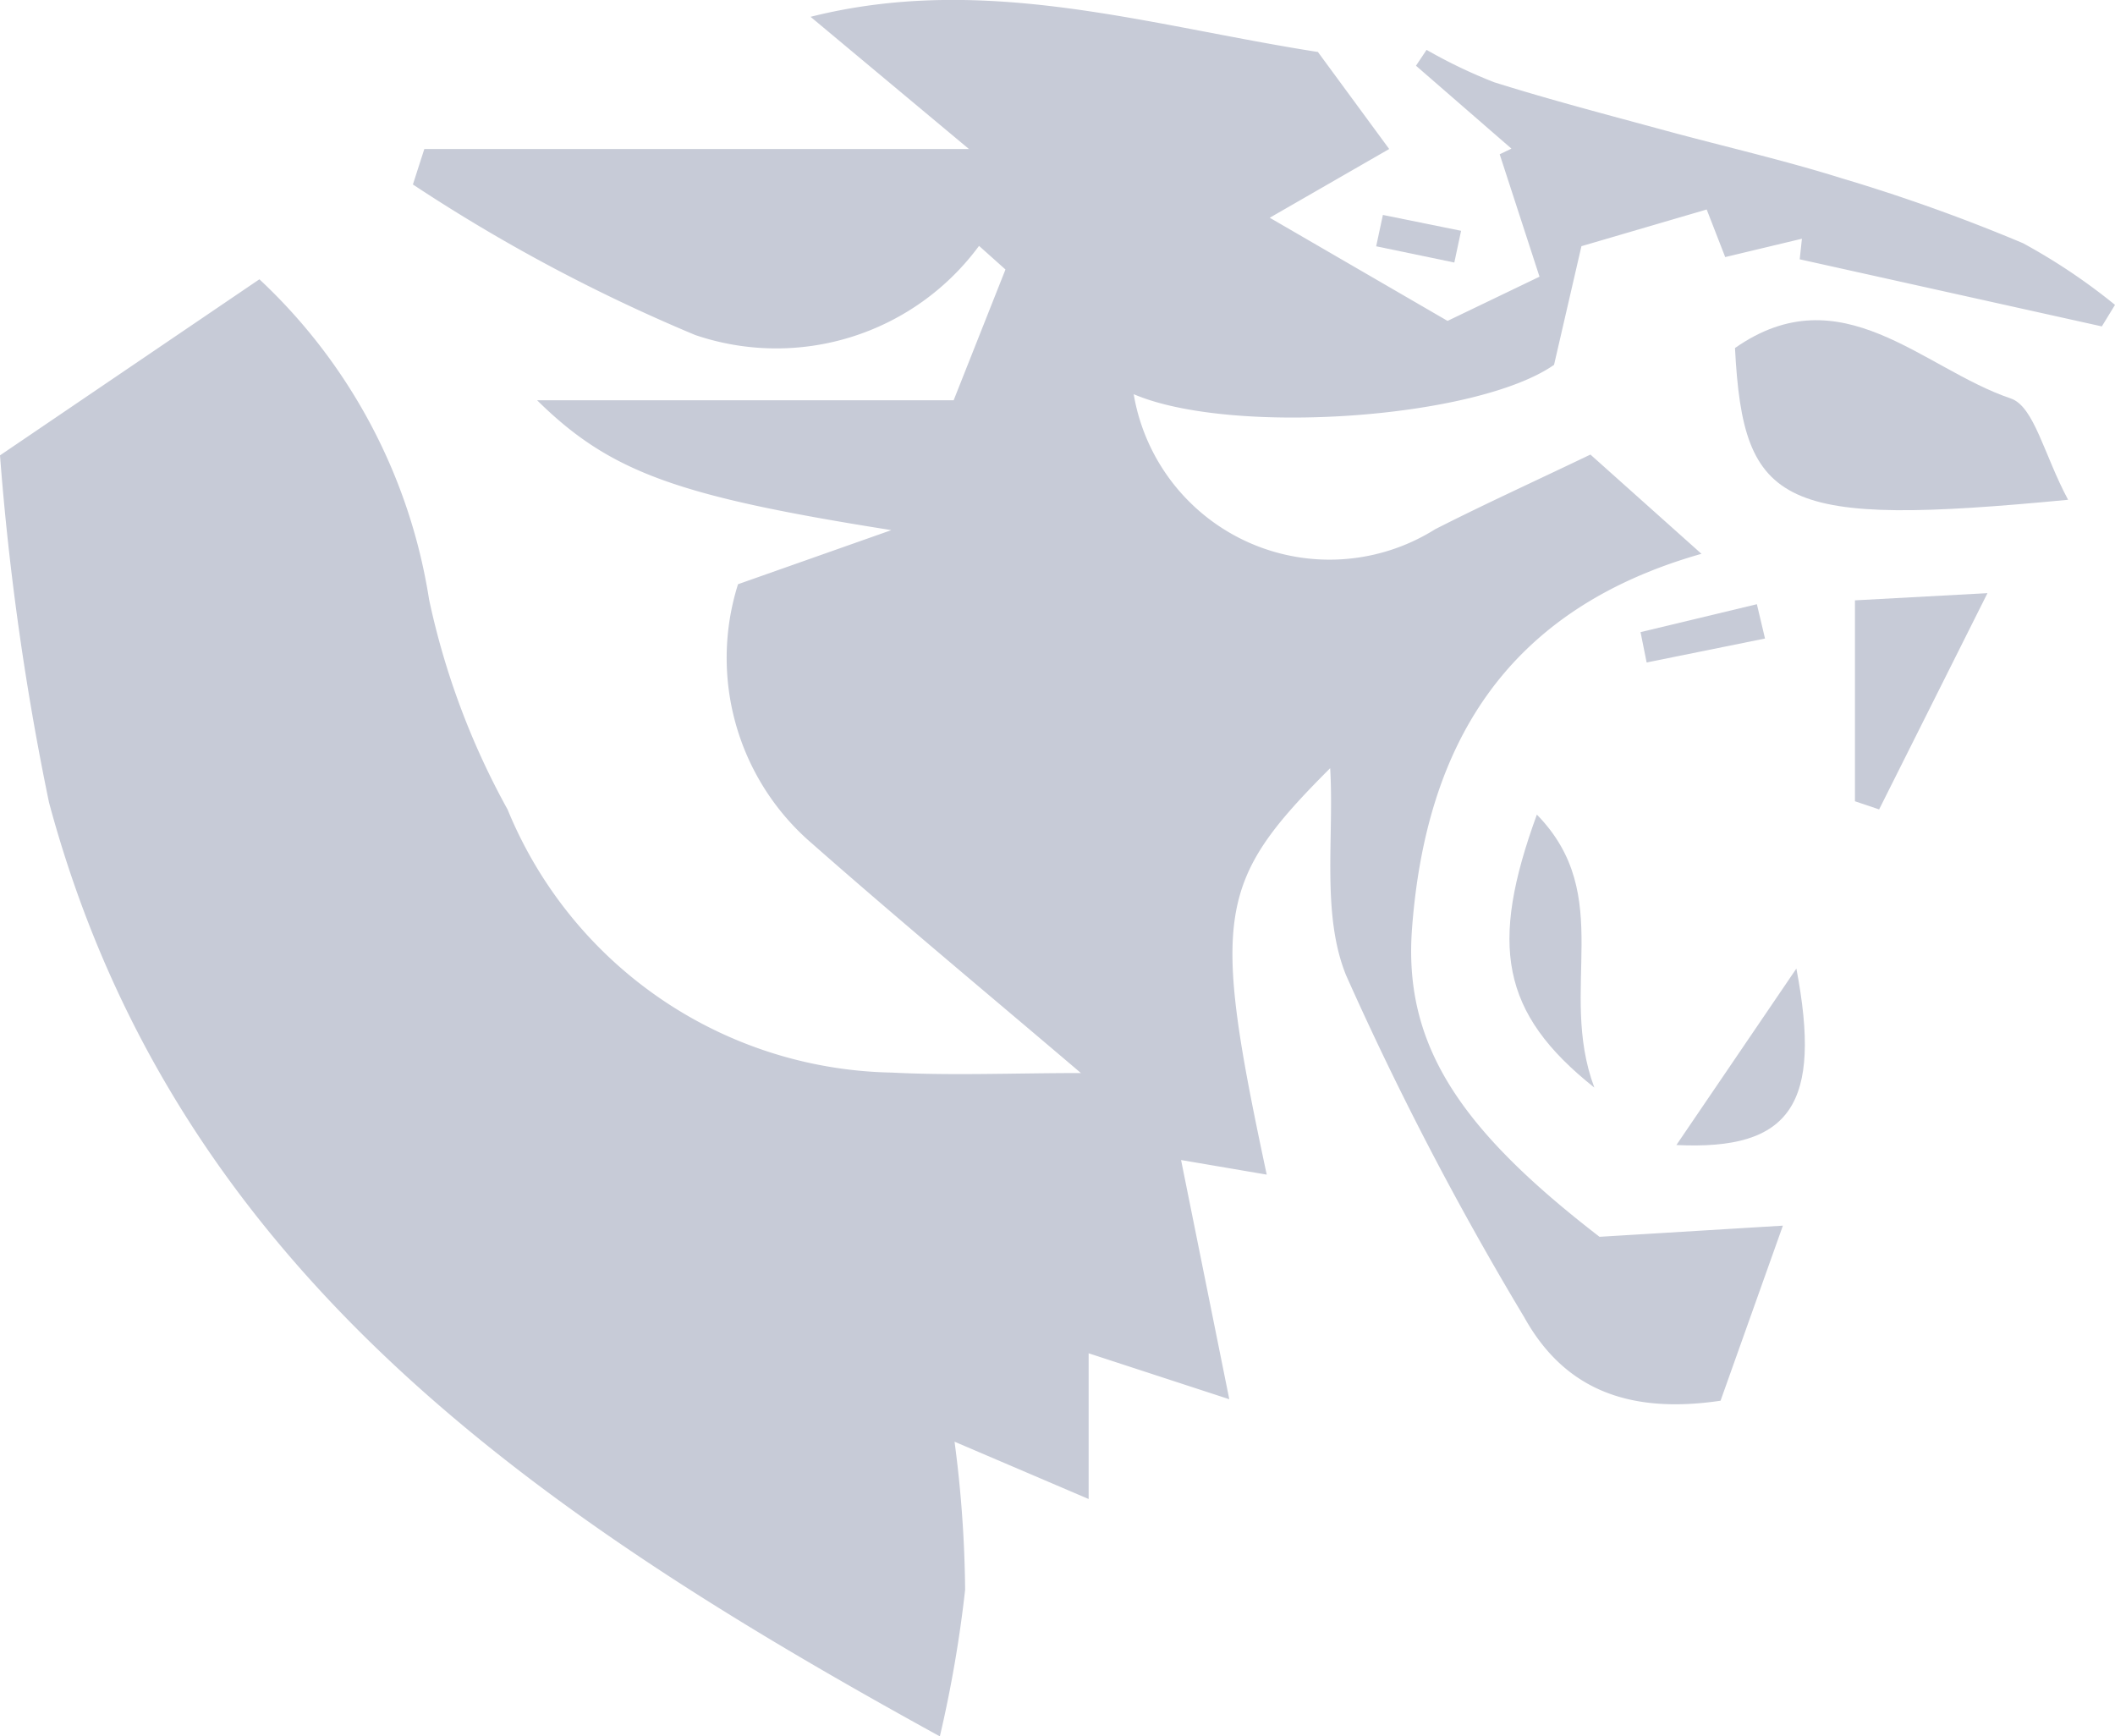 <svg id="Layer_1" data-name="Layer 1" xmlns="http://www.w3.org/2000/svg" viewBox="0 0 40 32.837"><defs><style>.cls-1{fill:#c7cbd7;}</style></defs><title>set-predators-mark</title><path class="cls-1" d="M25.958,26.631l2.9-1.023c-4.024-.638-5.308-1.083-6.7-2.456h7.878l.98-2.473-.5-.447a4.762,4.762,0,0,1-5.365,1.687,32.056,32.056,0,0,1-5.342-2.848l.216-.671h10.3l-2.995-2.5c3.3-.83,6.378.163,9.595.665L38.273,18.4l-2.259,1.3,3.363,1.951,1.739-.836L40.363,18.5l.222-.107L38.78,16.825l.2-.3a9.56,9.56,0,0,0,1.28.613c1.076.338,2.169.622,3.258.919,1.108.3,2.229.556,3.324.9a33.358,33.358,0,0,1,3.417,1.224A11.3,11.3,0,0,1,52,21.348l-.249.407-5.714-1.269.042-.389-1.451.347-.35-.9-2.369.694-.518,2.244c-1.464,1.022-6.1,1.347-7.95.555a3.756,3.756,0,0,0,5.7,2.555c.917-.467,1.855-.894,2.938-1.413l2.1,1.877c-3.779,1.073-5.218,3.705-5.474,7.084-.166,2.2.9,3.794,3.546,5.833l3.468-.211-1.179,3.311c-1.8.267-2.982-.261-3.716-1.584a60.015,60.015,0,0,1-3.367-6.464c-.468-1.156-.223-2.6-.3-3.915-2.144,2.144-2.249,2.78-1.2,7.687l-1.62-.276.912,4.524-2.66-.869v2.756l-2.536-1.084a22.692,22.692,0,0,1,.2,2.8,23.643,23.643,0,0,1-.478,2.773c-7.641-4.2-14.477-8.843-16.848-17.662A51.793,51.793,0,0,1,12,24.194l4.906-3.33a10.5,10.5,0,0,1,3.209,6.056A14.39,14.39,0,0,0,21.6,30.892a8.014,8.014,0,0,0,7.263,4.975c1.149.059,2.3.009,3.58.009-1.73-1.473-3.43-2.883-5.087-4.342A4.625,4.625,0,0,1,25.958,26.631Z" transform="translate(-12 -15.582)"/><path class="cls-1" d="M51.113,25.034c-5.421.52-6.143.159-6.3-2.87,2.009-1.407,3.548.391,5.216.954C50.472,23.268,50.659,24.19,51.113,25.034Z" transform="translate(-12 -15.582)"/><path class="cls-1" d="M49.588,26.8l-2.049,4.09-.457-.154v-3.8Z" transform="translate(-12 -15.582)"/><path class="cls-1" d="M41.066,30.988c1.5,1.535.391,3.3,1.087,5.163C40.378,34.74,40.168,33.45,41.066,30.988Z" transform="translate(-12 -15.582)"/><path class="cls-1" d="M45.974,33.9c.488,2.559-.1,3.443-2.269,3.337Z" transform="translate(-12 -15.582)"/><path class="cls-1" d="M43.027,27.537l2.2-.528.154.649-2.239.453Z" transform="translate(-12 -15.582)"/><path class="cls-1" d="M38.154,19.647l1.479.3-.128.6-1.478-.307Z" transform="translate(-12 -15.582)"/></svg>
